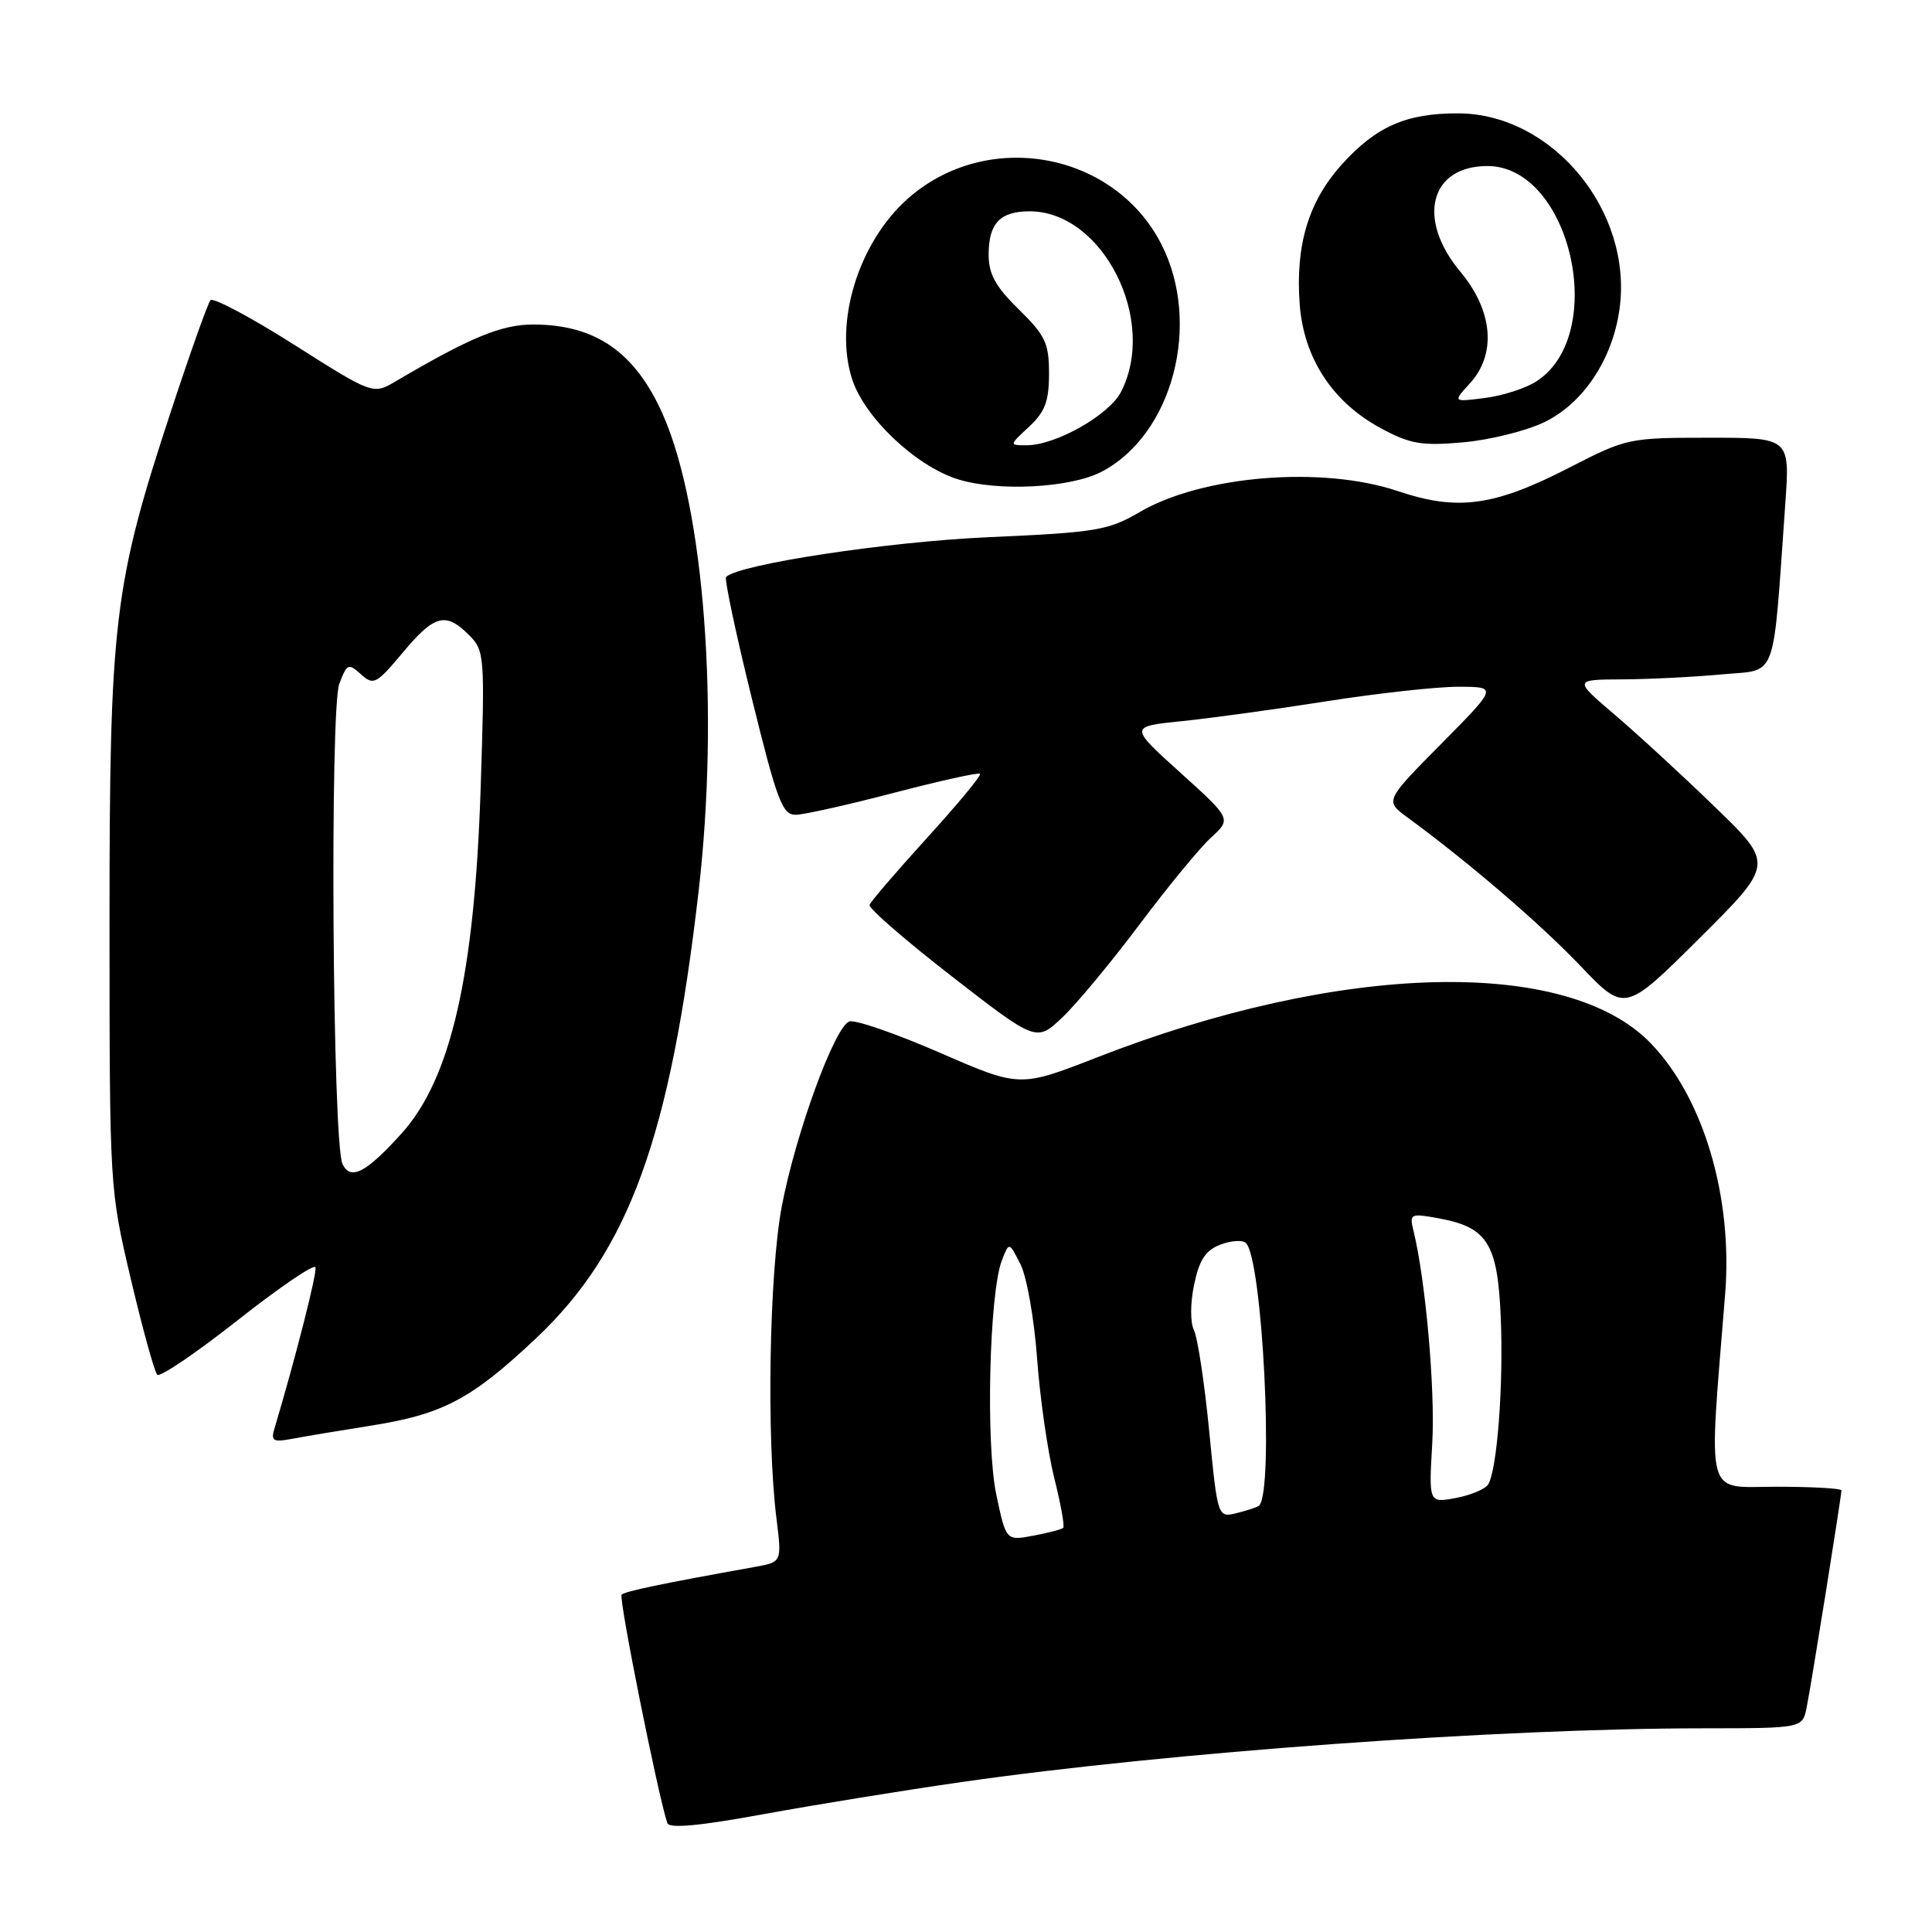 <?xml version="1.0" encoding="UTF-8" standalone="no"?>
<!DOCTYPE svg PUBLIC "-//W3C//DTD SVG 1.1//EN" "http://www.w3.org/Graphics/SVG/1.1/DTD/svg11.dtd" >
<svg xmlns="http://www.w3.org/2000/svg" xmlns:xlink="http://www.w3.org/1999/xlink" version="1.1" viewBox="0 0 256 256">
 <g >
 <path fill="currentColor"
d=" M 127.50 236.12 C 154.97 232.18 198.58 229.02 225.67 229.01 C 238.84 229.00 238.84 229.00 239.39 226.25 C 240.00 223.24 244.00 198.25 244.00 197.48 C 244.00 197.22 240.12 197.00 235.38 197.00 C 225.80 197.00 226.37 199.17 228.59 171.47 C 229.62 158.61 225.73 145.49 218.74 138.25 C 207.65 126.75 177.60 127.52 145.31 140.13 C 135.12 144.10 135.12 144.10 124.49 139.47 C 118.64 136.93 113.26 135.07 112.53 135.35 C 110.57 136.10 105.41 150.26 103.59 159.86 C 101.93 168.61 101.55 190.58 102.89 201.24 C 103.60 206.98 103.60 206.98 100.05 207.62 C 87.83 209.81 82.81 210.85 82.37 211.30 C 81.94 211.72 87.22 238.06 88.43 241.58 C 88.69 242.31 92.77 241.93 101.15 240.39 C 107.94 239.15 119.80 237.22 127.50 236.12 Z  M 49.00 188.93 C 58.66 187.42 62.45 185.42 71.03 177.33 C 83.36 165.70 88.82 150.65 92.58 118.00 C 95.33 94.07 93.34 67.47 87.87 55.01 C 84.21 46.68 78.93 43.00 70.63 43.00 C 66.45 43.00 62.31 44.71 52.46 50.51 C 49.42 52.30 49.42 52.30 38.98 45.68 C 33.24 42.04 28.25 39.39 27.89 39.78 C 27.54 40.18 25.18 46.80 22.65 54.50 C 15.06 77.57 14.51 82.22 14.51 122.50 C 14.52 157.42 14.52 157.53 17.34 169.50 C 18.90 176.10 20.47 181.80 20.84 182.16 C 21.20 182.52 26.00 179.27 31.50 174.93 C 37.00 170.60 41.63 167.44 41.80 167.92 C 42.04 168.61 39.22 179.72 36.35 189.35 C 35.88 190.93 36.23 191.12 38.65 190.66 C 40.22 190.36 44.88 189.58 49.00 188.93 Z  M 150.99 122.50 C 154.70 117.55 158.95 112.38 160.45 111.00 C 163.18 108.50 163.18 108.50 156.41 102.39 C 149.63 96.27 149.63 96.27 156.57 95.56 C 160.38 95.17 169.01 93.99 175.73 92.93 C 182.46 91.87 190.33 91.00 193.21 91.00 C 198.45 91.00 198.45 91.00 190.97 98.56 C 183.50 106.11 183.50 106.11 186.49 108.31 C 194.64 114.28 204.09 122.40 209.40 127.97 C 215.30 134.16 215.30 134.16 225.18 124.33 C 235.06 114.50 235.06 114.50 227.28 106.97 C 223.00 102.82 217.03 97.32 214.00 94.74 C 208.50 90.05 208.50 90.05 215.00 90.02 C 218.57 90.00 224.50 89.70 228.16 89.36 C 235.63 88.65 234.85 90.75 236.56 66.75 C 237.18 58.00 237.18 58.00 226.42 58.00 C 215.86 58.00 215.50 58.08 208.07 61.90 C 198.01 67.08 193.18 67.75 185.24 65.08 C 175.22 61.70 159.31 62.99 151.00 67.86 C 146.85 70.28 145.28 70.55 131.00 71.18 C 117.65 71.77 97.90 74.77 96.21 76.45 C 95.97 76.70 97.49 83.90 99.60 92.45 C 102.99 106.21 103.67 108.00 105.47 107.96 C 106.59 107.94 112.45 106.62 118.50 105.04 C 124.55 103.46 129.66 102.33 129.86 102.53 C 130.07 102.73 126.92 106.54 122.86 111.00 C 118.81 115.46 115.37 119.46 115.22 119.90 C 115.06 120.34 119.97 124.60 126.13 129.38 C 137.33 138.07 137.33 138.07 140.79 134.79 C 142.69 132.98 147.28 127.45 150.99 122.50 Z  M 145.94 62.52 C 155.41 57.60 159.27 42.84 153.86 32.31 C 147.57 20.09 130.83 17.07 120.36 26.26 C 113.76 32.05 110.45 42.77 112.93 50.30 C 114.60 55.36 121.32 61.72 126.87 63.49 C 132.13 65.16 141.81 64.67 145.94 62.52 Z  M 204.65 55.93 C 209.81 53.43 213.69 47.58 214.60 40.91 C 216.37 27.96 205.71 15.06 193.22 15.02 C 186.35 15.00 182.35 16.75 177.80 21.79 C 173.39 26.69 171.65 32.43 172.21 40.24 C 172.73 47.45 176.56 53.30 183.00 56.76 C 186.87 58.84 188.39 59.10 193.88 58.61 C 197.39 58.30 202.24 57.10 204.65 55.93 Z  M 132.02 198.07 C 130.60 191.41 131.08 171.34 132.75 167.02 C 133.71 164.54 133.71 164.54 135.22 167.52 C 136.05 169.16 137.04 174.78 137.42 180.00 C 137.80 185.22 138.82 192.33 139.68 195.79 C 140.55 199.24 141.09 202.24 140.88 202.45 C 140.67 202.65 138.88 203.12 136.90 203.49 C 133.31 204.16 133.31 204.16 132.02 198.07 Z  M 160.22 189.58 C 159.60 183.23 158.69 177.24 158.21 176.27 C 157.70 175.25 157.71 172.68 158.23 170.20 C 158.92 166.92 159.75 165.66 161.73 164.91 C 163.16 164.37 164.67 164.28 165.10 164.71 C 167.29 166.95 168.82 197.51 166.84 199.50 C 166.65 199.68 165.34 200.13 163.92 200.48 C 161.35 201.13 161.35 201.13 160.22 189.58 Z  M 189.78 191.26 C 190.19 184.23 188.90 169.64 187.30 163.11 C 186.74 160.82 186.87 160.75 190.61 161.43 C 197.10 162.61 198.45 164.77 198.86 174.62 C 199.23 183.57 198.38 194.76 197.19 196.69 C 196.81 197.31 194.88 198.12 192.91 198.49 C 189.32 199.16 189.32 199.16 189.78 191.26 Z  M 45.38 154.23 C 44.06 151.46 43.69 93.96 44.96 90.60 C 45.98 87.93 46.17 87.85 47.83 89.35 C 49.49 90.85 49.86 90.66 53.36 86.48 C 57.56 81.45 59.05 81.05 62.14 84.14 C 64.21 86.21 64.26 86.83 63.69 104.39 C 62.89 129.20 59.75 142.95 53.21 150.19 C 48.50 155.41 46.44 156.47 45.38 154.23 Z  M 136.35 56.55 C 138.47 54.58 139.00 53.18 139.00 49.51 C 139.00 45.48 138.52 44.45 135.00 41.00 C 131.91 37.98 131.00 36.32 131.00 33.74 C 131.00 29.59 132.51 28.00 136.45 28.00 C 146.14 28.02 153.43 42.46 148.53 51.95 C 146.94 55.01 139.88 59.00 136.04 59.00 C 133.71 59.00 133.71 59.00 136.35 56.55 Z  M 194.75 50.82 C 198.32 46.93 197.84 41.19 193.50 36.00 C 187.67 29.02 189.47 22.00 197.09 22.00 C 208.08 22.00 213.18 44.25 203.62 50.51 C 202.22 51.43 199.15 52.43 196.79 52.73 C 192.50 53.28 192.50 53.28 194.75 50.82 Z "/>
</g>
</svg>